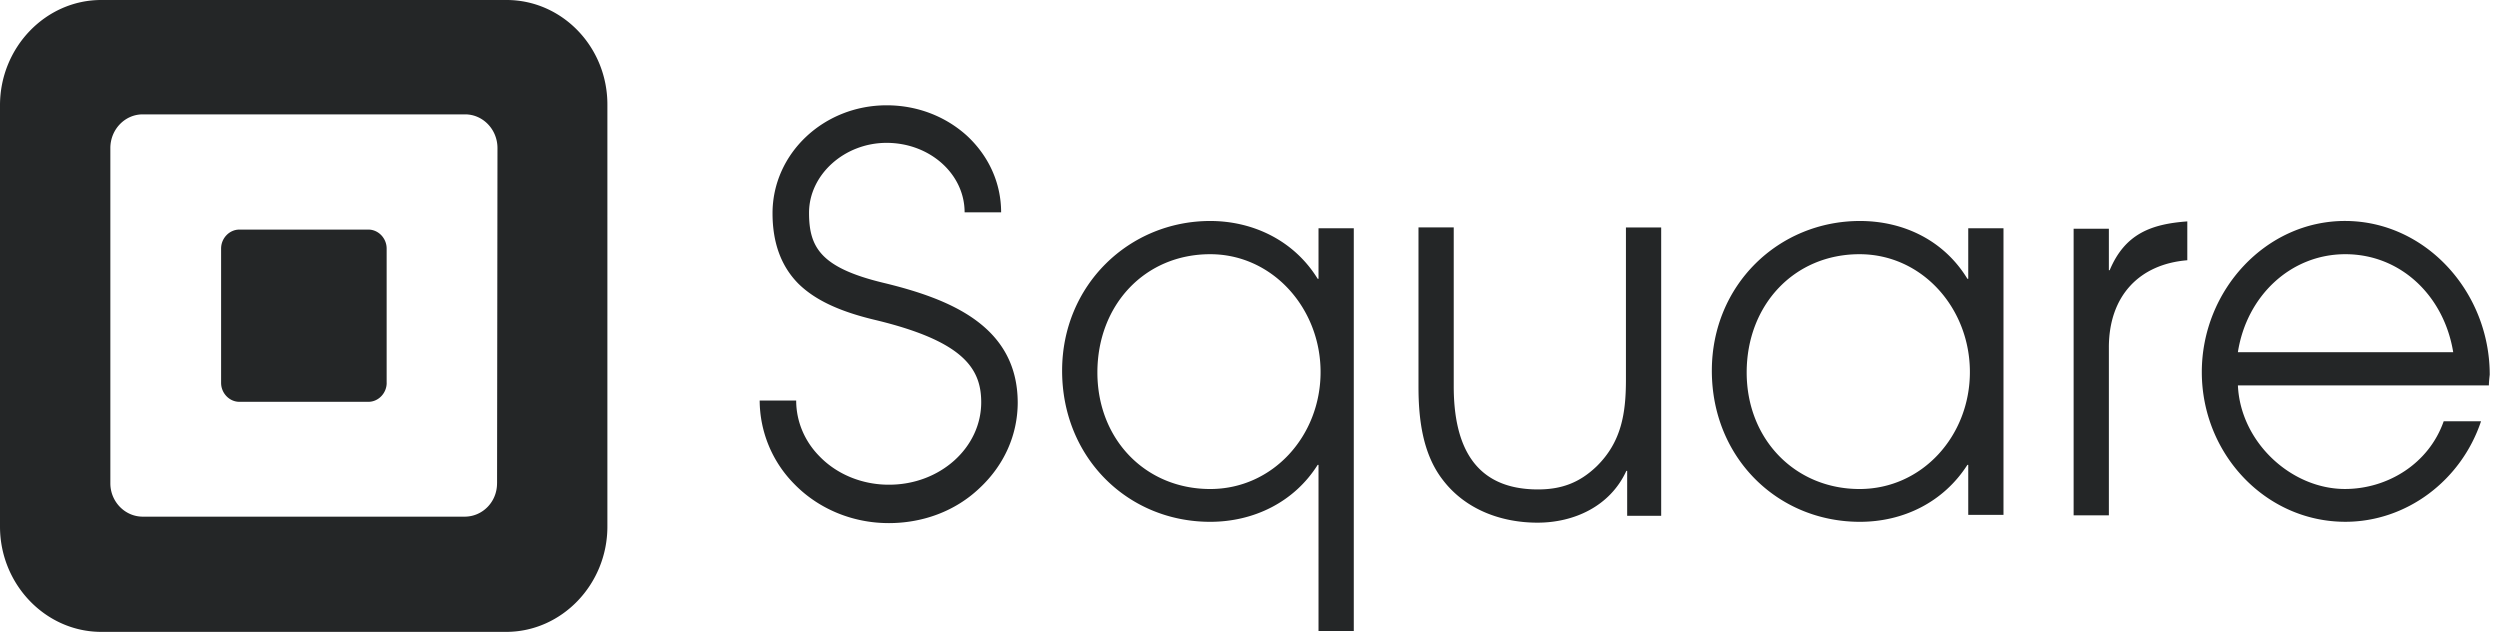 <svg width="91" height="23" viewBox="0 0 91 23" fill="none" xmlns="http://www.w3.org/2000/svg"><path d="M18.44 0H3.684C1.66 0 0 1.728 0 3.833v15.334C0 21.272 1.661 23 3.685 23h14.74c2.023 0 3.684-1.728 3.684-3.833V3.833C22.124 1.713 20.463 0 18.44 0zm-.348 17.596c0 .675-.528 1.21-1.178 1.21H5.195c-.65 0-1.178-.55-1.178-1.21V5.389c0-.676.529-1.226 1.178-1.226H16.93c.65 0 1.178.55 1.178 1.226l-.015 12.207zm-4.017-3.66c0 .376-.302.69-.664.69H8.713c-.363 0-.665-.314-.665-.69V9.048c0-.377.302-.691.665-.691h4.697c.362 0 .664.314.664.691v4.886zm18.273 5.105c-1.313 0-2.567-.518-3.458-1.445a4.349 4.349 0 0 1-1.238-3.017h1.329c0 .754.302 1.477.845 2.027.635.66 1.556 1.037 2.522 1.037h.016c1.857 0 3.352-1.351 3.352-3 0-1.242-.664-2.232-3.881-3.002-1.314-.314-2.19-.738-2.779-1.32-.619-.628-.936-1.476-.936-2.56 0-2.168 1.857-3.928 4.153-3.928 1.102 0 2.13.393 2.915 1.1.8.738 1.253 1.728 1.253 2.797h-1.329c0-1.399-1.269-2.53-2.84-2.53-1.54 0-2.823 1.163-2.823 2.545 0 1.257.423 1.995 2.688 2.545 2.416.582 4.893 1.556 4.908 4.352 0 1.194-.498 2.294-1.39 3.126-.875.833-2.053 1.273-3.307 1.273zm15.646 3.928V16.92h-.03c-.861 1.367-2.341 2.074-3.912 2.074-3.005 0-5.391-2.341-5.391-5.499 0-3.126 2.447-5.451 5.391-5.451 1.556 0 3.051.707 3.912 2.105h.03V8.31h1.284v14.658h-1.284zM44.052 9.253c-2.386 0-4.107 1.854-4.107 4.305 0 2.435 1.752 4.242 4.107 4.242 2.28 0 4.017-1.933 4.017-4.258s-1.751-4.289-4.017-4.289zm27.592 9.505V16.92h-.03c-.876 1.367-2.341 2.074-3.912 2.074-3.005 0-5.391-2.341-5.391-5.499 0-3.126 2.431-5.451 5.391-5.451 1.57 0 3.05.691 3.912 2.105h.03V8.31h1.283v10.431h-1.283v.016zm-3.957-9.505c-2.386 0-4.108 1.854-4.108 4.305 0 2.435 1.767 4.242 4.108 4.242 2.28 0 4.017-1.933 4.017-4.258s-1.737-4.289-4.017-4.289zm9.076 3.394v6.111H75.48V8.327h1.283v1.508h.03c.56-1.336 1.526-1.681 2.825-1.776v1.414c-1.752.142-2.855 1.304-2.855 3.174zm13.834 1.382H81.46c.09 2.058 1.933 3.77 3.896 3.77 1.54 0 3.05-.91 3.595-2.466h1.359c-.725 2.168-2.719 3.66-4.939 3.66-2.9 0-5.225-2.466-5.225-5.45 0-2.97 2.326-5.5 5.21-5.5 2.93 0 5.27 2.577 5.27 5.594-.014.141-.03.251-.03.392zM85.37 9.253c-1.993 0-3.594 1.524-3.911 3.567h7.838c-.332-2.043-1.903-3.567-3.927-3.567zm-26.141 9.52V17.14h-.03c-.59 1.288-1.903 1.885-3.232 1.885-1.314 0-2.628-.471-3.459-1.57-.724-.943-.875-2.2-.875-3.378V8.278h1.283v5.782c0 2.168.755 3.755 3.066 3.755.846 0 1.51-.236 2.144-.849.891-.88 1.058-1.916 1.058-3.142V8.28h1.283v10.495H59.23z" fill="#242627"/></svg>